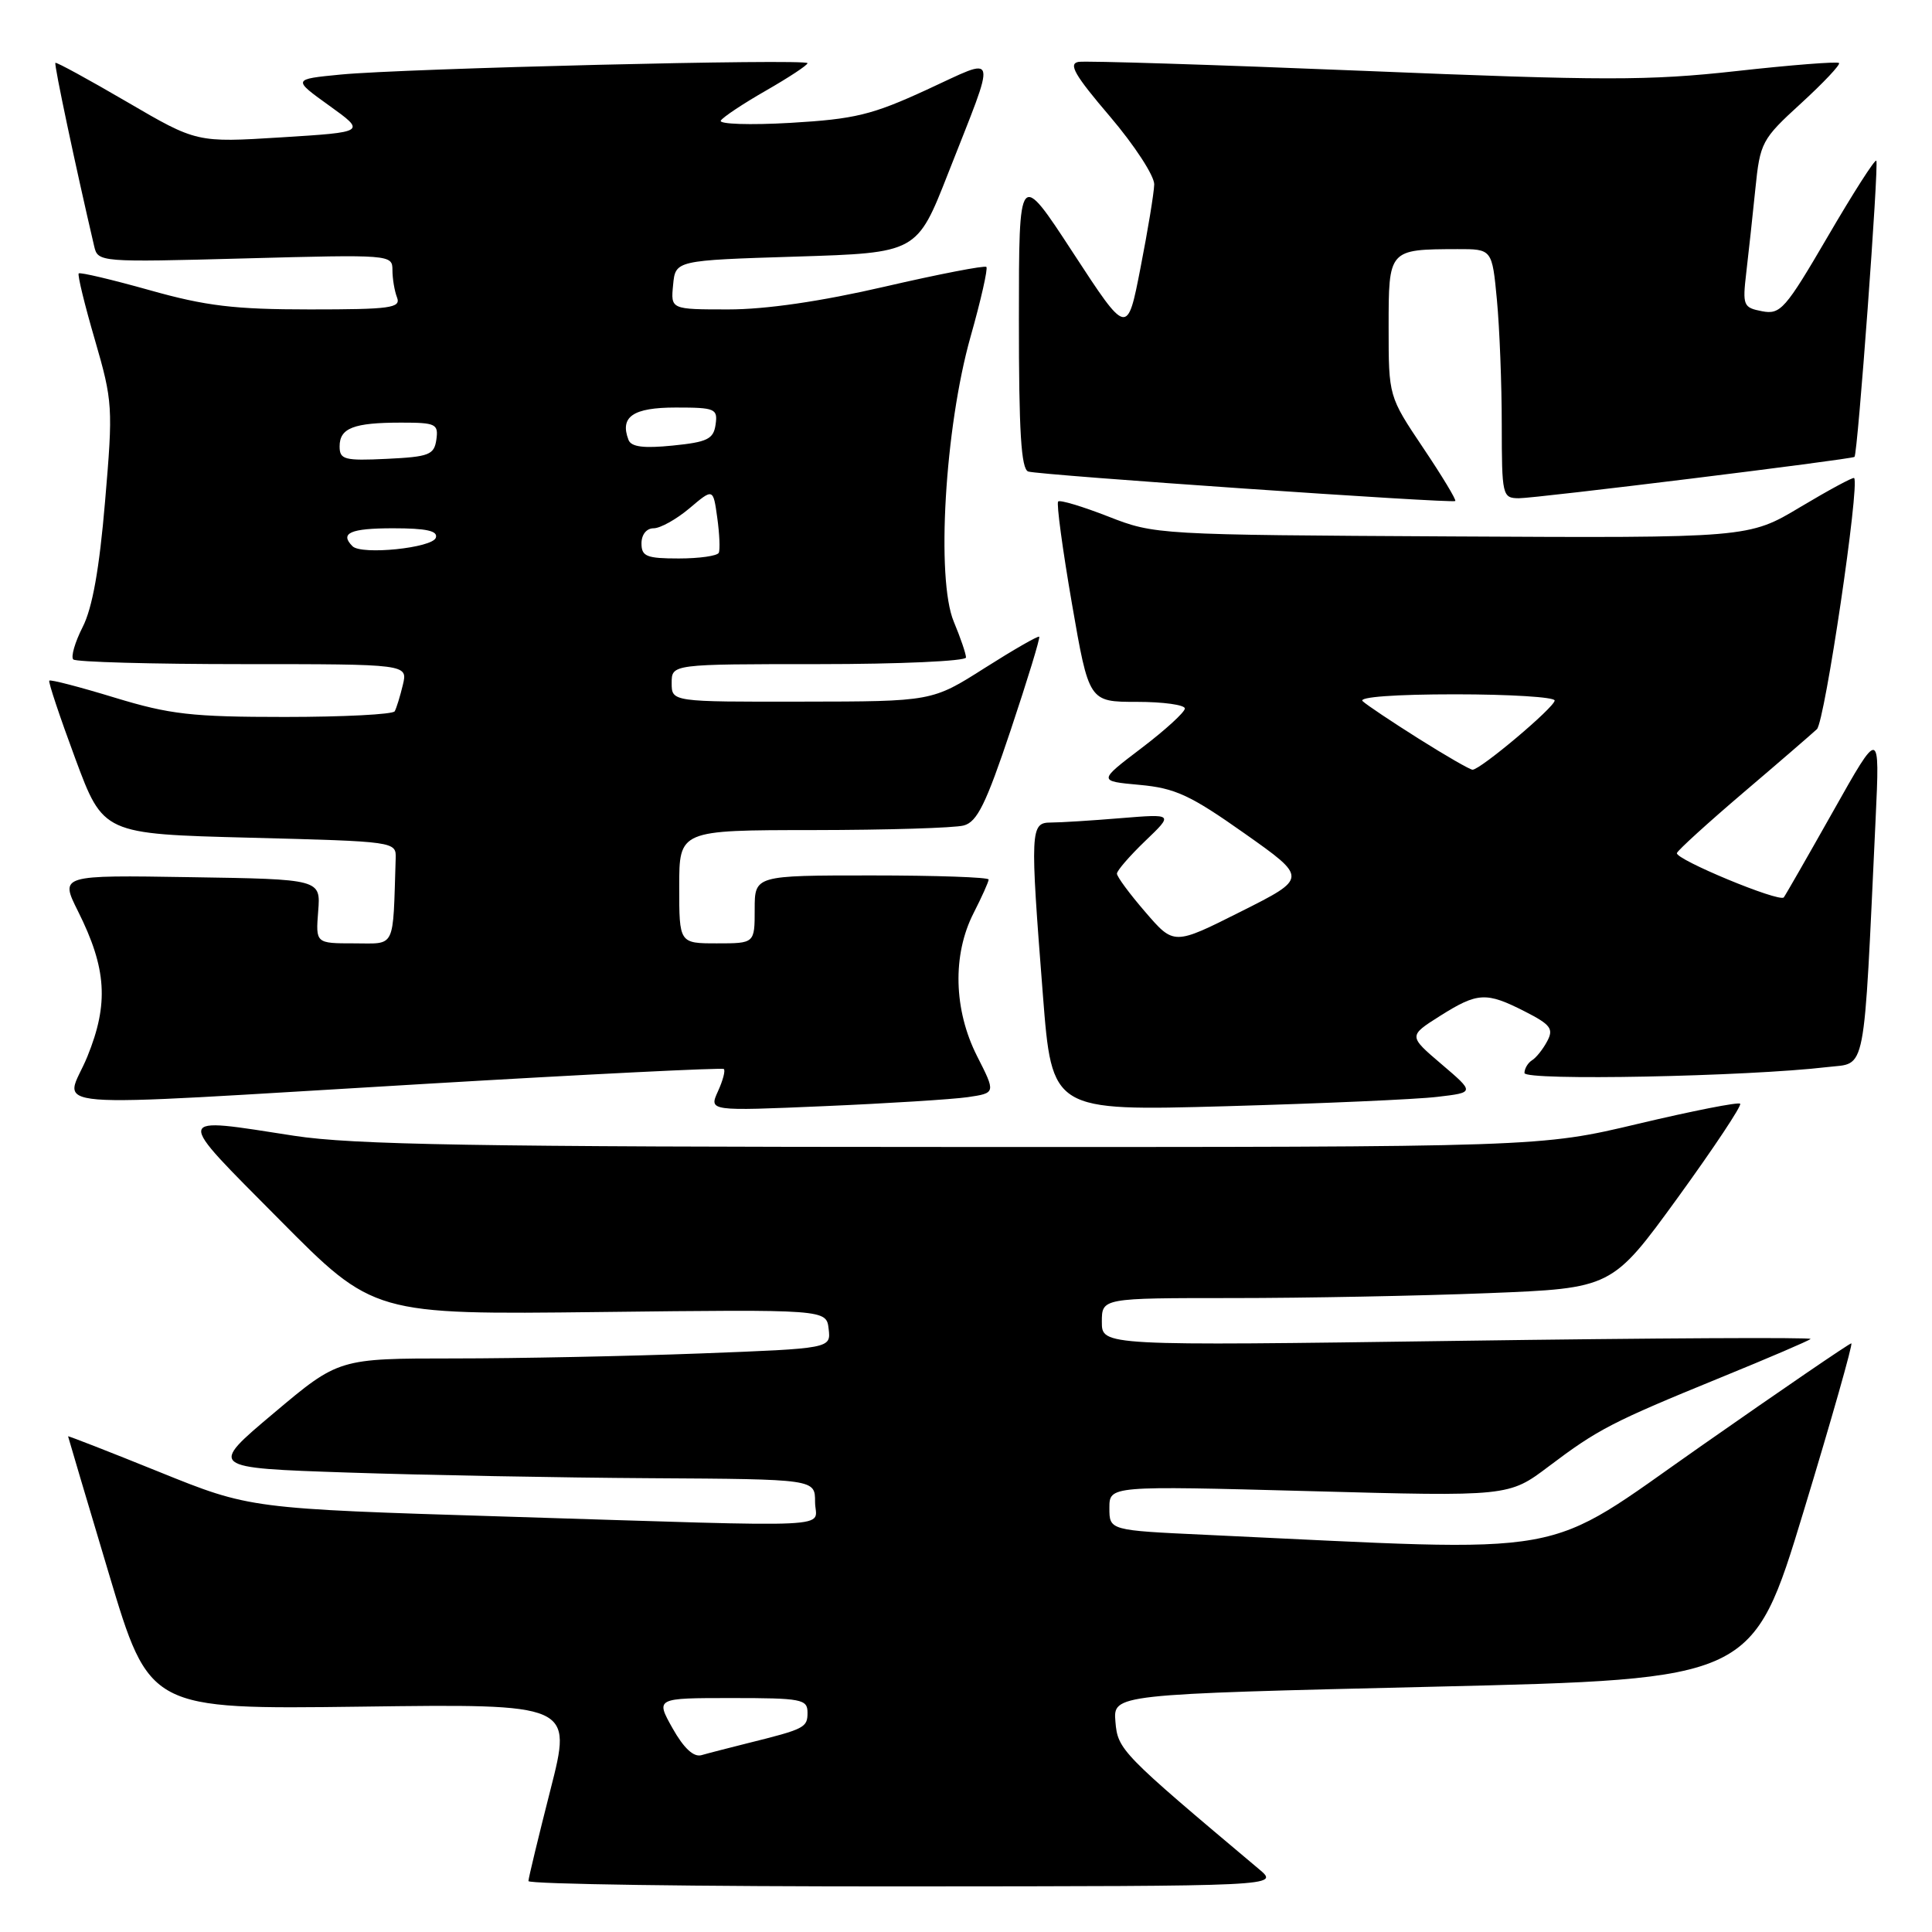 <?xml version="1.0" encoding="UTF-8" standalone="no"?>
<!DOCTYPE svg PUBLIC "-//W3C//DTD SVG 1.1//EN" "http://www.w3.org/Graphics/SVG/1.1/DTD/svg11.dtd" >
<svg xmlns="http://www.w3.org/2000/svg" xmlns:xlink="http://www.w3.org/1999/xlink" version="1.1" viewBox="0 0 256 256">
 <g >
 <path fill="currentColor"
d=" M 166.87 247.71 C 148.55 232.31 148.11 231.86 147.80 228.14 C 147.50 224.50 147.50 224.50 189.87 223.50 C 232.23 222.50 232.23 222.50 238.99 200.25 C 242.71 188.01 245.55 178.00 245.31 178.00 C 245.06 178.00 236.10 184.12 225.40 191.61 C 203.86 206.67 209.37 205.68 159.75 203.37 C 147.00 202.78 147.00 202.78 147.00 199.82 C 147.00 196.87 147.00 196.87 173.46 197.58 C 199.92 198.30 199.92 198.30 205.22 194.30 C 211.74 189.38 213.59 188.42 228.00 182.53 C 234.32 179.95 239.69 177.65 239.91 177.42 C 240.14 177.19 219.10 177.30 193.16 177.67 C 146.00 178.33 146.00 178.33 146.00 175.16 C 146.00 172.00 146.00 172.00 163.34 172.00 C 172.88 172.00 188.09 171.71 197.14 171.35 C 213.59 170.70 213.59 170.70 222.31 158.70 C 227.10 152.09 230.82 146.49 230.58 146.25 C 230.34 146.00 224.27 147.20 217.10 148.90 C 204.07 152.00 204.07 152.00 126.28 151.98 C 63.05 151.97 46.72 151.69 39.00 150.50 C 22.84 148.01 22.94 147.40 37.02 161.60 C 49.50 174.20 49.50 174.20 79.50 173.85 C 109.50 173.50 109.50 173.50 109.80 176.09 C 110.10 178.68 110.10 178.68 92.80 179.34 C 83.29 179.70 68.61 180.00 60.19 180.00 C 44.88 180.00 44.88 180.00 36.27 187.25 C 27.65 194.50 27.65 194.50 46.08 195.12 C 56.21 195.46 74.29 195.80 86.25 195.87 C 108.00 196.00 108.00 196.00 108.00 199.00 C 108.00 202.58 112.57 202.37 66.83 200.95 C 33.15 199.91 33.15 199.91 21.08 195.03 C 14.43 192.34 9.01 190.23 9.02 190.32 C 9.03 190.42 11.46 198.60 14.42 208.50 C 19.80 226.50 19.80 226.50 47.82 226.14 C 75.84 225.77 75.84 225.77 72.94 237.14 C 71.35 243.39 70.03 248.84 70.02 249.25 C 70.01 249.66 92.39 249.98 119.75 249.96 C 169.50 249.93 169.50 249.93 166.87 247.71 Z  M 128.22 145.38 C 131.95 144.83 131.95 144.83 129.47 139.95 C 126.36 133.81 126.18 126.53 129.00 121.00 C 130.10 118.84 131.00 116.84 131.00 116.54 C 131.00 116.24 124.03 116.00 115.50 116.00 C 100.00 116.00 100.00 116.00 100.00 120.50 C 100.00 125.00 100.00 125.00 95.00 125.00 C 90.00 125.00 90.00 125.00 90.00 117.50 C 90.00 110.00 90.00 110.00 107.75 109.99 C 117.51 109.98 126.49 109.71 127.70 109.38 C 129.48 108.91 130.65 106.52 133.93 96.72 C 136.15 90.07 137.85 84.52 137.70 84.37 C 137.55 84.22 134.30 86.09 130.47 88.52 C 123.50 92.95 123.50 92.95 106.25 92.97 C 89.00 93.00 89.00 93.00 89.00 90.50 C 89.00 88.00 89.00 88.00 108.50 88.00 C 119.22 88.00 128.00 87.60 128.00 87.12 C 128.00 86.64 127.27 84.50 126.38 82.37 C 124.02 76.73 125.20 56.67 128.60 44.63 C 129.98 39.76 130.92 35.59 130.70 35.37 C 130.48 35.15 124.42 36.32 117.24 37.98 C 108.77 39.94 101.49 41.00 96.53 41.00 C 88.87 41.00 88.87 41.00 89.19 37.75 C 89.50 34.50 89.50 34.50 105.50 34.00 C 121.50 33.50 121.50 33.50 125.62 23.00 C 132.15 6.36 132.43 7.47 122.80 11.89 C 115.55 15.23 113.27 15.78 104.74 16.28 C 99.37 16.59 95.22 16.45 95.51 15.98 C 95.80 15.51 98.51 13.71 101.52 11.99 C 104.53 10.26 107.00 8.64 107.00 8.37 C 107.00 7.76 53.61 9.06 45.13 9.88 C 38.76 10.50 38.76 10.50 43.63 14.00 C 48.50 17.50 48.50 17.50 37.28 18.20 C 26.06 18.90 26.06 18.90 16.82 13.50 C 11.73 10.53 7.47 8.20 7.34 8.33 C 7.14 8.52 10.02 22.10 12.48 32.63 C 12.97 34.74 13.19 34.76 32.49 34.24 C 51.71 33.72 52.00 33.74 52.00 35.77 C 52.00 36.91 52.27 38.55 52.61 39.42 C 53.14 40.81 51.73 41.00 41.05 41.00 C 31.06 41.00 27.28 40.55 19.83 38.45 C 14.84 37.05 10.62 36.05 10.43 36.23 C 10.25 36.41 11.21 40.37 12.57 45.02 C 14.94 53.19 14.99 53.94 13.92 66.46 C 13.17 75.36 12.24 80.58 10.95 83.09 C 9.93 85.10 9.37 87.03 9.71 87.38 C 10.05 87.72 20.17 88.00 32.19 88.00 C 54.04 88.00 54.04 88.00 53.38 90.75 C 53.02 92.26 52.53 93.84 52.30 94.25 C 52.07 94.66 45.52 95.00 37.74 95.00 C 25.42 95.00 22.52 94.67 15.20 92.44 C 10.58 91.03 6.67 90.01 6.53 90.19 C 6.38 90.36 7.93 95.00 9.97 100.50 C 13.68 110.50 13.68 110.50 33.09 111.00 C 52.43 111.50 52.50 111.51 52.43 113.75 C 52.04 125.96 52.51 125.00 46.91 125.00 C 41.83 125.00 41.83 125.00 42.16 120.75 C 42.50 116.50 42.50 116.50 25.22 116.23 C 7.94 115.95 7.94 115.95 10.33 120.73 C 14.13 128.32 14.43 132.98 11.58 139.99 C 8.66 147.19 3.16 146.75 56.50 143.61 C 77.95 142.34 95.69 141.46 95.91 141.65 C 96.14 141.84 95.79 143.17 95.13 144.61 C 93.94 147.23 93.94 147.23 109.22 146.57 C 117.62 146.21 126.18 145.67 128.22 145.38 Z  M 190.45 145.34 C 195.41 144.76 195.41 144.76 191.01 141.01 C 186.62 137.27 186.62 137.27 190.79 134.63 C 195.80 131.47 196.92 131.41 202.06 134.03 C 205.48 135.77 205.89 136.33 205.01 137.97 C 204.45 139.03 203.54 140.17 202.99 140.50 C 202.45 140.84 202.00 141.60 202.00 142.18 C 202.00 143.23 231.49 142.65 242.16 141.39 C 247.36 140.77 246.90 143.13 248.53 108.50 C 249.09 96.50 249.09 96.50 242.90 107.50 C 239.49 113.55 236.55 118.68 236.36 118.91 C 235.77 119.60 221.89 113.84 222.20 113.03 C 222.37 112.61 226.32 109.02 231.00 105.03 C 235.68 101.05 240.06 97.26 240.75 96.62 C 241.80 95.62 246.46 64.13 245.68 63.34 C 245.53 63.20 242.33 64.93 238.56 67.18 C 231.70 71.29 231.70 71.29 192.37 71.08 C 153.34 70.87 153.00 70.85 146.85 68.44 C 143.44 67.11 140.46 66.21 140.21 66.45 C 139.97 66.70 140.79 72.77 142.03 79.95 C 144.29 93.00 144.29 93.00 150.64 93.00 C 154.14 93.00 157.00 93.40 157.00 93.88 C 157.00 94.36 154.41 96.73 151.25 99.13 C 145.50 103.50 145.50 103.50 151.00 104.00 C 155.71 104.43 157.71 105.35 164.89 110.42 C 173.28 116.34 173.28 116.34 164.42 120.79 C 155.55 125.25 155.55 125.25 151.78 120.87 C 149.70 118.47 148.00 116.17 148.00 115.76 C 148.00 115.36 149.69 113.41 151.75 111.43 C 155.50 107.84 155.50 107.84 148.50 108.41 C 144.65 108.73 140.49 108.99 139.25 108.99 C 136.52 109.00 136.47 109.88 138.19 131.86 C 139.39 147.22 139.39 147.22 162.45 146.58 C 175.13 146.22 187.73 145.67 190.45 145.34 Z  M 188.58 59.35 C 184.00 52.52 184.00 52.52 184.00 43.38 C 184.00 33.02 183.98 33.04 193.11 33.01 C 197.71 33.00 197.71 33.00 198.35 39.75 C 198.70 43.46 198.99 50.89 198.99 56.25 C 199.00 65.69 199.07 66.00 201.25 66.02 C 203.40 66.04 245.25 60.88 245.73 60.54 C 246.15 60.24 248.99 21.66 248.62 21.29 C 248.42 21.09 245.53 25.61 242.19 31.34 C 236.56 40.98 235.92 41.71 233.48 41.24 C 230.99 40.76 230.88 40.49 231.39 36.12 C 231.69 33.58 232.23 28.61 232.59 25.07 C 233.22 18.86 233.43 18.46 238.65 13.69 C 241.63 10.96 243.89 8.56 243.68 8.35 C 243.46 8.13 237.34 8.61 230.06 9.42 C 218.43 10.71 212.50 10.70 180.75 9.39 C 160.90 8.58 143.87 8.04 142.91 8.20 C 141.52 8.44 142.41 9.97 147.08 15.44 C 150.33 19.26 152.97 23.31 152.94 24.44 C 152.91 25.57 152.09 30.55 151.12 35.50 C 149.37 44.50 149.37 44.50 142.19 33.50 C 135.01 22.50 135.01 22.50 135.01 42.28 C 135.00 57.22 135.31 62.17 136.25 62.48 C 137.65 62.95 192.31 66.72 192.83 66.39 C 193.01 66.27 191.10 63.10 188.58 59.35 Z  M 89.12 229.01 C 86.87 225.00 86.87 225.00 96.94 225.00 C 106.22 225.00 107.00 225.15 107.00 226.93 C 107.00 228.92 106.65 229.10 99.00 231.00 C 96.53 231.62 93.80 232.32 92.94 232.57 C 91.91 232.86 90.60 231.64 89.12 229.01 Z  M 85.00 72.00 C 85.00 70.83 85.67 70.00 86.61 70.00 C 87.49 70.00 89.63 68.81 91.36 67.35 C 94.50 64.69 94.50 64.69 95.04 68.60 C 95.34 70.74 95.43 72.84 95.24 73.25 C 95.04 73.66 92.66 74.00 89.94 74.00 C 85.67 74.00 85.00 73.73 85.00 72.00 Z  M 46.71 72.38 C 44.97 70.64 46.42 70.00 52.08 70.00 C 56.50 70.00 58.05 70.34 57.75 71.25 C 57.31 72.61 47.90 73.57 46.71 72.38 Z  M 45.00 59.15 C 45.00 56.72 46.85 56.00 53.15 56.00 C 57.75 56.00 58.11 56.17 57.82 58.25 C 57.53 60.27 56.86 60.53 51.25 60.80 C 45.63 61.07 45.00 60.90 45.00 59.15 Z  M 83.28 58.29 C 82.10 55.22 83.87 54.00 89.54 54.00 C 94.77 54.00 95.12 54.15 94.82 56.25 C 94.55 58.18 93.74 58.58 89.14 59.04 C 85.28 59.43 83.64 59.22 83.28 58.29 Z  M 188.00 97.89 C 184.43 95.64 181.07 93.40 180.55 92.90 C 179.98 92.36 184.93 92.00 192.80 92.00 C 200.06 92.00 206.00 92.37 206.00 92.82 C 206.00 93.71 196.14 102.01 195.12 101.99 C 194.78 101.99 191.57 100.14 188.00 97.89 Z "/>
</g>
</svg>